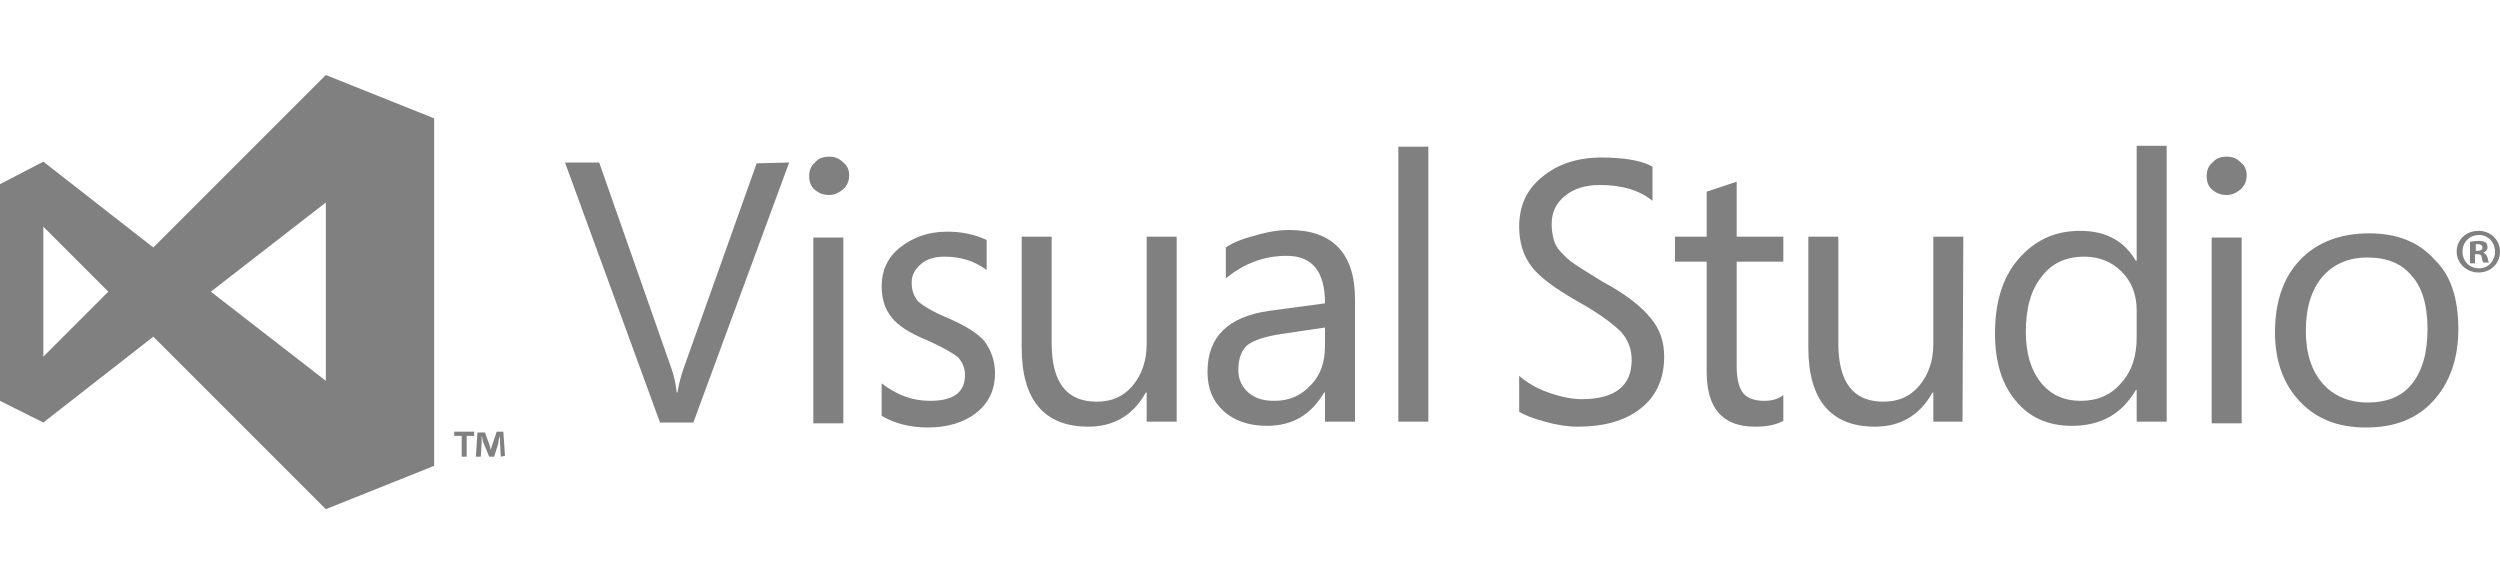 <?xml version="1.0" encoding="utf-8"?>
<!-- Generator: Adobe Illustrator 19.1.0, SVG Export Plug-In . SVG Version: 6.00 Build 0)  -->
<!DOCTYPE svg PUBLIC "-//W3C//DTD SVG 1.1//EN" "http://www.w3.org/Graphics/SVG/1.1/DTD/svg11.dtd">
<svg version="1.1" id="Layer_1" xmlns="http://www.w3.org/2000/svg" xmlns:xlink="http://www.w3.org/1999/xlink" x="0px" y="0px"
	 viewBox="-489 366 300 70" style="enable-background:new -489 366 300 70;" xml:space="preserve">
<style type="text/css">
	.st0{display:none;}
	.st1{display:inline;fill:#662D91;}
	.st2{fill:#808080;}
</style>
<g>
	<g>
		<g class="st0">
			<path class="st1" d="M-237.7,1109.8h-2.6l1.1-4.8l-2.4,4.8h-1.8l-0.1-4.8l-1.2,4.8h-2.6l2-9h3.6l0.1,5l2.4-5h3.6L-237.7,1109.8z
				 M-234.6,1109.8h-2.4l1.5-6.7h2.4L-234.6,1109.8z M-233,1102.3h-2.4l0.3-1.5h2.4L-233,1102.3z M-228.9,1105.7
				c0-0.1,0.1-1.1-0.7-1.1c-1.5,0-2.5,3.7-0.9,3.7c0.8,0,1.1-0.8,1.2-1h2.5c0,0.1-0.8,2.7-4.1,2.7c-4.5-0.1-3.3-7.3,1.8-7
				c2.9,0.2,2.7,2.6,2.7,2.7L-228.9,1105.7L-228.9,1105.7z M-221.7,1104.5c0.8-1,2-1.7,3.7-1.6c2.3,0.1,3.2,1.8,2.8,3.6
				c0,0.2-0.2,0.2-0.4,0.3l-2,0.7h4.5c0,0-0.4,1,1.1,1c1,0,1.4-1.1,0-1.3c-0.6-0.1-2.9-0.5-2.7-2.3c0.2-1.5,1.8-2,3.5-2
				c3.5,0.1,2.8,2.1,2.9,2.2h-2.3c0,0,0.2-0.8-0.8-0.8s-1.2,0.8-0.1,1.1c1.3,0.3,2.9,0.4,3,2.1c0,0.5-0.2,2.7-3.7,2.7
				c-3.1,0-3.4-1.4-3.4-2.2c-0.6,1.2-2.1,2.2-4,2.2c-2.9-0.1-3.6-2.8-2.5-4.8c-0.5,0-1.6,0.3-2.1,2.3l-0.5,2.4h-2.3l1.5-6.7h2.2
				l-0.2,0.8c0.3-0.4,0.7-0.6,1.1-0.8c0.4-0.1,0.7-0.2,1.1-0.2L-221.7,1104.5z M-219.5,1108.3c1.7,0.4,2.9-3.6,1.3-3.9
				C-219.8,1104.2-221,1108-219.5,1108.3z M-205.3,1110c-4.9-0.2-3.4-7.4,1.6-7.1C-199.1,1103.2-200.4,1110.3-205.3,1110z
				 M-205.2,1108.3c1.7,0.4,2.8-3.6,1.3-3.9C-205.5,1104.2-206.7,1108-205.2,1108.3z M-192.7,1104.7h-1.1l-0.6,2.9
				c0,0.1-0.1,0.3,0,0.5c0.1,0.3,1,0.2,1,0.2l-0.4,1.5c0,0-1.9,0.2-2.6-0.2c-0.3-0.2-0.6-0.6-0.4-1.5l0.7-3.4h-1.3l-1.1,5.1h-2.4
				l1.1-5.1h-1.2l0.3-1.6h1.2c0.2-1,0.4-1.4,0.9-1.8c0.8-0.6,2.6-0.3,2.6-0.3l-0.3,1.2c-0.8,0-0.8,0.3-0.9,0.8v0.2h1.4l0.4-1.6h2.2
				l-0.4,1.6h1.2L-192.7,1104.7z M-191.3,1104.6c-0.4,0-0.7-0.3-0.7-0.7c0-0.4,0.3-0.7,0.7-0.7c0.4,0,0.7,0.3,0.7,0.7
				C-190.5,1104.2-190.9,1104.6-191.3,1104.6z M-191.3,1103.2c-0.3,0-0.6,0.3-0.6,0.6c0,0.3,0.3,0.6,0.6,0.6c0.3,0,0.6-0.3,0.6-0.6
				C-190.6,1103.5-190.9,1103.2-191.3,1103.2z M-191.2,1103.9l0.2,0.3h-0.1L-191.2,1103.9h-0.1l-0.1,0.3h-0.1l0.2-0.8h0.3
				c0.2,0,0.2,0.1,0.2,0.2C-191,1103.8-191,1103.9-191.2,1103.9z M-191.2,1103.5h-0.2v0.2h0.1c0.1,0,0.2,0,0.3-0.1
				C-191,1103.6-191.1,1103.5-191.2,1103.5z"/>
		</g>
	</g>
	<g>
		<g>
			<path class="st2" d="M-394.3,385.5l-11.5,31.2h-4l-11.4-31.2h4.1l8.7,24.8c0.3,0.9,0.5,1.8,0.6,2.8h0.1c0.1-0.7,0.3-1.6,0.7-2.8
				l8.8-24.7L-394.3,385.5L-394.3,385.5z"/>
			<path class="st2" d="M-369.6,410.8c0,1.9-0.7,3.5-2.2,4.7s-3.5,1.8-5.9,1.8c-2.1,0-4-0.5-5.5-1.4V412c1.8,1.4,3.7,2.1,5.8,2.1
				c2.8,0,4.2-1,4.2-3.1c0-0.8-0.3-1.5-0.8-2.1c-0.6-0.5-1.8-1.2-3.8-2.1c-2-0.8-3.4-1.7-4.2-2.7s-1.2-2.2-1.2-3.8
				c0-1.8,0.7-3.4,2.2-4.6c1.5-1.2,3.4-1.9,5.6-1.9c1.8,0,3.3,0.3,4.8,1v3.6c-1.5-1.1-3.1-1.6-5.1-1.6c-1.2,0-2.1,0.3-2.8,0.9
				c-0.7,0.6-1.1,1.3-1.1,2.2c0,1,0.3,1.7,0.8,2.3c0.6,0.5,1.7,1.2,3.4,1.9c2.1,0.9,3.6,1.8,4.5,2.8
				C-370.1,408-369.6,409.2-369.6,410.8z"/>
			<path class="st2" d="M-347.8,416.6h-3.6v-3.5h-0.1c-1.5,2.7-3.8,4.1-6.9,4.1c-5.3,0-8-3.2-8-9.5v-13.3h3.6v12.8
				c0,4.7,1.8,7,5.4,7c1.8,0,3.2-0.6,4.3-1.9c1.1-1.3,1.7-3,1.7-5v-12.9h3.6V416.6z"/>
			<path class="st2" d="M-326.4,416.6h-3.6v-3.5h-0.1c-1.6,2.7-3.8,4-6.9,4c-2.1,0-3.9-0.6-5.2-1.8c-1.3-1.2-1.9-2.7-1.9-4.7
				c0-4.2,2.5-6.6,7.4-7.3l6.7-0.9c0-3.8-1.5-5.7-4.6-5.7c-2.7,0-5.1,0.9-7.3,2.7v-3.7c0.7-0.5,1.8-1,3.4-1.4c1.6-0.5,3-0.7,4.2-0.7
				c5.2,0,7.9,2.8,7.9,8.3V416.6L-326.4,416.6z M-330,405.3l-5.4,0.8c-1.8,0.3-3.1,0.7-3.9,1.3c-0.7,0.6-1.1,1.6-1.1,3
				c0,1.1,0.4,2,1.2,2.7c0.8,0.7,1.8,1,3.1,1c1.8,0,3.2-0.6,4.4-1.9c1.2-1.2,1.7-2.8,1.7-4.7V405.3L-330,405.3z"/>
			<path class="st2" d="M-317.6,416.6h-3.6v-33h3.6V416.6z"/>
			<path class="st2" d="M-289.3,408.8c0,2.6-0.9,4.7-2.8,6.2s-4.4,2.2-7.6,2.2c-1.2,0-2.5-0.2-3.9-0.6c-1.5-0.4-2.5-0.8-3.1-1.2
				v-4.3c0.9,0.8,2.1,1.5,3.5,2s2.8,0.8,4,0.8c4,0,6-1.6,6-4.7c0-1.3-0.4-2.4-1.3-3.4c-0.9-0.9-2.6-2.2-5.3-3.7
				c-2.6-1.5-4.4-2.8-5.4-4.1s-1.5-2.9-1.5-4.8c0-2.5,0.9-4.5,2.8-6c1.8-1.5,4.2-2.3,7.1-2.3c2.8,0,4.9,0.4,6.1,1.1v4.1
				c-1.6-1.3-3.7-1.9-6.3-1.9c-1.7,0-3.1,0.4-4.2,1.3c-1.1,0.9-1.6,2-1.6,3.4c0,1,0.2,1.9,0.5,2.5c0.3,0.6,0.9,1.2,1.7,1.9
				c0.8,0.6,2.1,1.4,3.9,2.5c2.8,1.5,4.7,3,5.8,4.4C-289.8,405.5-289.3,407-289.3,408.8z"/>
			<path class="st2" d="M-275,416.5c-0.9,0.5-2,0.7-3.4,0.7c-3.9,0-5.8-2.2-5.8-6.6v-13.2h-3.8v-3h3.8V389l3.6-1.2v6.6h5.6v3h-5.6
				v12.6c0,1.5,0.3,2.6,0.8,3.2c0.5,0.6,1.4,0.9,2.5,0.9c0.9,0,1.7-0.2,2.3-0.7V416.5L-275,416.5z"/>
			<path class="st2" d="M-253.5,416.6h-3.5v-3.5h-0.1c-1.5,2.7-3.8,4.1-6.9,4.1c-5.3,0-8-3.2-8-9.5v-13.3h3.6v12.8
				c0,4.7,1.8,7,5.4,7c1.8,0,3.2-0.6,4.3-1.9c1.1-1.3,1.7-3,1.7-5v-12.9h3.6L-253.5,416.6L-253.5,416.6z"/>
			<path class="st2" d="M-229,416.6h-3.6v-3.8h-0.1c-1.7,2.9-4.2,4.3-7.7,4.3c-2.8,0-5.1-1-6.7-3c-1.7-2-2.5-4.7-2.5-8.1
				c0-3.7,0.9-6.7,2.8-8.9c1.9-2.2,4.3-3.4,7.4-3.4c3.1,0,5.3,1.2,6.7,3.6h0.1v-13.8h3.6V416.6L-229,416.6z M-232.6,406.5v-3.3
				c0-1.8-0.6-3.4-1.8-4.6c-1.2-1.2-2.7-1.8-4.5-1.8c-2.2,0-3.9,0.8-5.1,2.4c-1.3,1.6-1.9,3.8-1.9,6.6c0,2.6,0.6,4.6,1.8,6.1
				s2.8,2.2,4.8,2.2s3.6-0.7,4.8-2.1C-233.2,410.6-232.6,408.8-232.6,406.5z"/>
			<path class="st2" d="M-194,405.5c0,3.5-1,6.4-3,8.6c-2,2.2-4.7,3.2-8.1,3.2c-3.3,0-5.9-1-7.9-3.1s-3-4.9-3-8.3c0-3.7,1-6.6,3-8.7
				c2-2.1,4.8-3.2,8.3-3.2c3.3,0,5.9,1,7.8,3.1C-194.9,399-194,401.8-194,405.5z M-197.7,405.5c0-2.8-0.6-5-1.9-6.4
				c-1.2-1.5-3-2.2-5.3-2.2s-4.1,0.8-5.4,2.3c-1.3,1.5-2,3.7-2,6.5c0,2.7,0.7,4.8,2,6.3s3.2,2.3,5.4,2.3c2.3,0,4.1-0.7,5.3-2.2
				C-198.3,410.5-197.7,408.3-197.7,405.5z"/>
			<path class="st2" d="M-387.1,387c0,0.7-0.2,1.2-0.7,1.7c-0.5,0.4-1,0.7-1.7,0.7s-1.2-0.2-1.7-0.6c-0.5-0.4-0.7-1-0.7-1.7
				c0-0.6,0.2-1.2,0.7-1.6c0.4-0.5,1-0.7,1.7-0.7s1.2,0.2,1.7,0.7C-387.4,385.8-387.1,386.3-387.1,387z M-387.8,416.8h-3.6v-22.3
				h3.6V416.8z"/>
			<path class="st2" d="M-219.4,387c0,0.7-0.2,1.2-0.7,1.7c-0.5,0.4-1,0.7-1.7,0.7s-1.2-0.2-1.7-0.6c-0.5-0.4-0.7-1-0.7-1.7
				c0-0.6,0.2-1.2,0.7-1.6c0.4-0.5,1-0.7,1.7-0.7s1.2,0.2,1.7,0.7C-219.7,385.8-219.4,386.3-219.4,387z M-220,416.8h-3.6v-22.3h3.6
				V416.8z"/>
			<path class="st2" d="M-449.9,375l-20.7,20.7l-13.2-10.3l-5.2,2.7v26l5.2,2.6l13.2-10.3l20.7,20.7l13-5.2v-41.7L-449.9,375z
				 M-483.8,408.8v-15.6l7.8,7.8L-483.8,408.8z M-463.7,401l13.8-10.7v21.4L-463.7,401z"/>
		</g>
		<g>
			<path class="st2" d="M-189,396.2c0,1.4-1.1,2.5-2.6,2.5c-1.4,0-2.6-1.1-2.6-2.5s1.1-2.5,2.6-2.5S-189,394.8-189,396.2z
				 M-193.5,396.2c0,1.1,0.8,2,2,2c1.1,0,1.9-0.9,1.9-2s-0.8-2-1.9-2C-192.7,394.2-193.5,395.1-193.5,396.2z M-192,397.6h-0.6V395
				c0.2,0,0.6-0.1,1-0.1c0.5,0,0.7,0.1,0.9,0.2c0.1,0.1,0.2,0.3,0.2,0.6s-0.2,0.5-0.5,0.6l0,0c0.2,0.1,0.4,0.3,0.5,0.6
				c0.1,0.4,0.1,0.5,0.2,0.6h-0.7c-0.1-0.1-0.1-0.3-0.2-0.6c0-0.3-0.2-0.4-0.5-0.4h-0.3V397.6z M-192,396.1h0.3
				c0.3,0,0.6-0.1,0.6-0.4c0-0.2-0.2-0.4-0.5-0.4c-0.2,0-0.3,0-0.3,0v0.8H-192z"/>
		</g>
		<g>
			<path class="st2" d="M-432.1,417.8v0.5h-0.9v2.5h-0.6v-2.5h-0.9v-0.5H-432.1z M-428.9,420.8l-0.1-1.7c0-0.2,0-0.5,0-0.8l0,0
				c-0.1,0.3-0.2,0.6-0.2,0.9l-0.5,1.6h-0.6l-0.7-1.7c-0.1-0.2-0.1-0.6-0.2-0.8l0,0c0,0.3,0,0.6,0,0.8l-0.1,1.7h-0.6l0.2-2.9h0.9
				l0.5,1.4c0.1,0.2,0.1,0.4,0.2,0.7l0,0c0.1-0.3,0.1-0.5,0.2-0.7l0.5-1.5h0.8l0.2,2.9L-428.9,420.8L-428.9,420.8z"/>
		</g>
	</g>
</g>
</svg>
